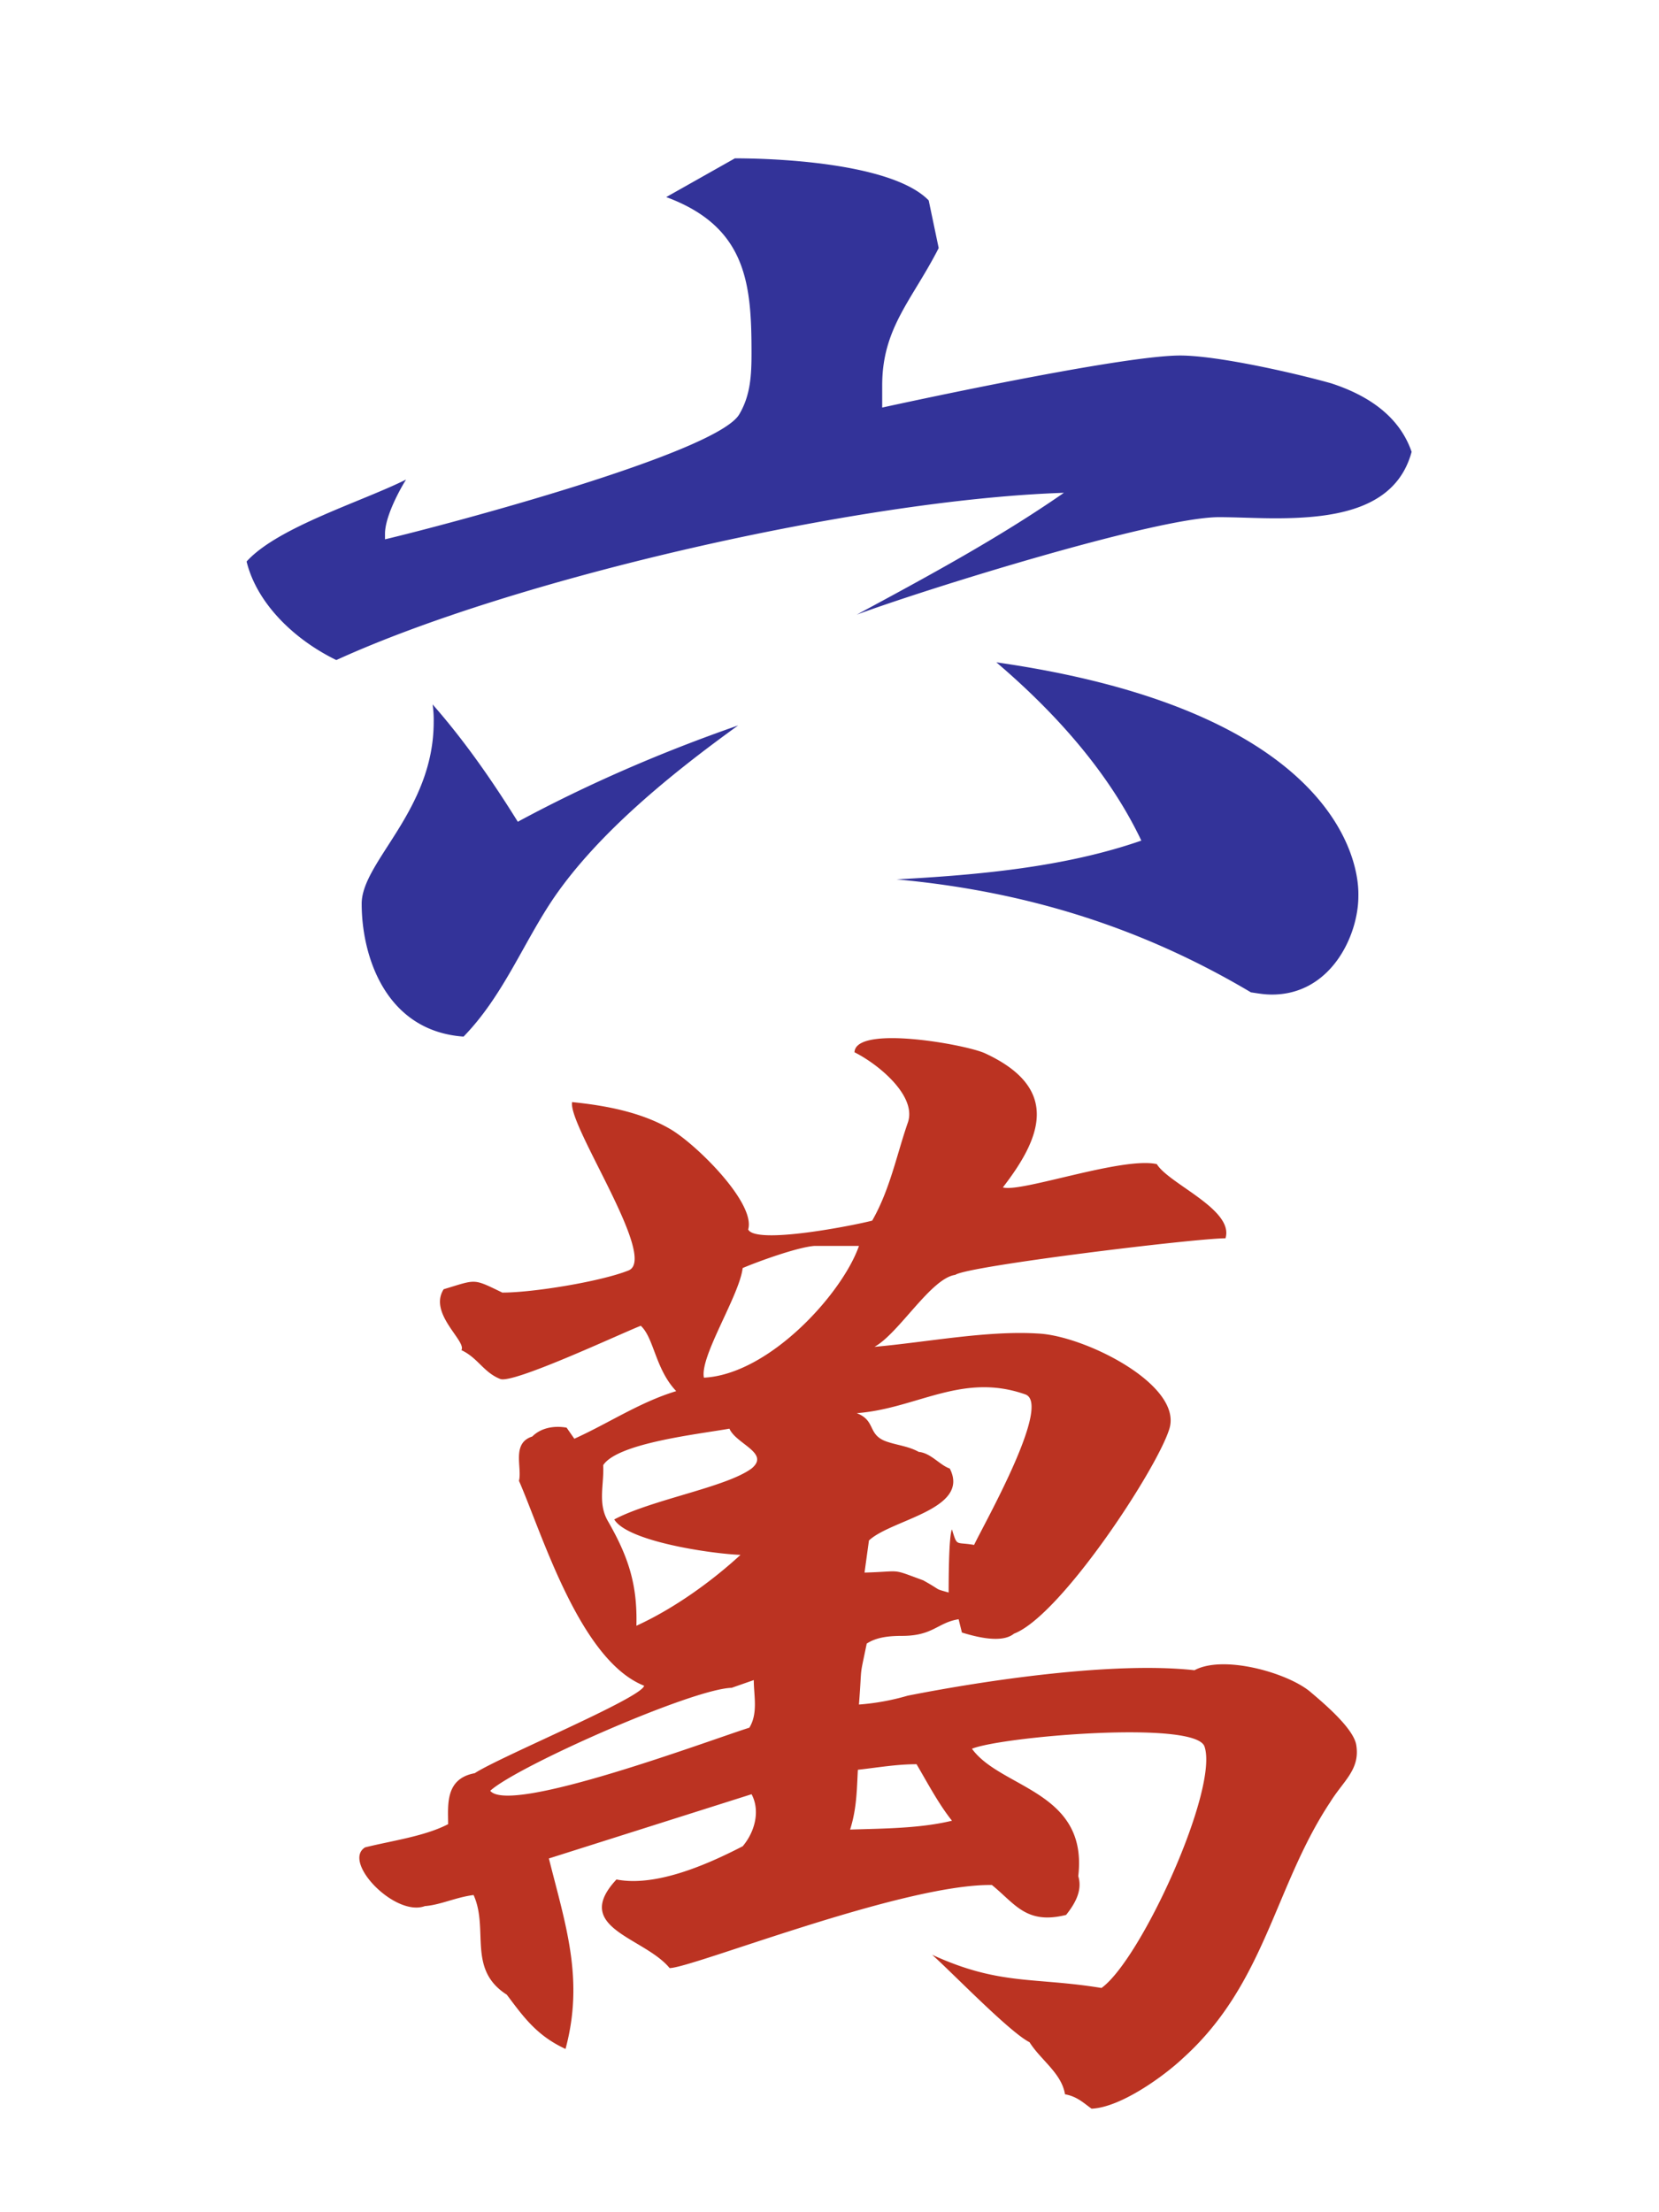 <svg xmlns="http://www.w3.org/2000/svg" width="150" height="200" viewBox="0 0 39.7 52.9"><path d="M23.841 15.83c1.431 1.219 2.703 2.65 3.471 4.267-1.829.636-3.896.822-5.857.928 3.18.291 5.936 1.192 8.48 2.703.186.027.318.053.504.053 1.404 0 2.067-1.404 2.067-2.358.026-1.087-.874-4.478-8.666-5.592zm-13.489 1.007a2.58 2.58 0 0 1 .026.424c0 2.12-1.723 3.339-1.723 4.346 0 1.272.583 3.048 2.438 3.18.954-.98 1.431-2.252 2.173-3.339 1.06-1.537 2.782-2.942 4.399-4.107-1.829.636-3.604 1.404-5.274 2.305-.61-.981-1.272-1.935-2.04-2.809zm21.492-7.685c-.848-.238-2.703-.662-3.604-.662-1.272 0-5.671.927-7.129 1.245v-.53c0-1.378.716-2.04 1.352-3.286l-.239-1.14c-.822-.848-3.392-1.007-4.638-1.007l-1.643.927c1.935.715 2.041 2.093 2.041 3.737 0 .53-.026 1.007-.291 1.457-.53.928-7.022 2.65-8.48 2.995v-.132c0-.371.291-.954.504-1.298-1.06.53-3.074 1.139-3.816 1.961.239.981 1.113 1.855 2.147 2.358 4.293-1.961 12.534-3.843 17.411-4.002-1.564 1.087-3.286 2.014-4.956 2.915 1.643-.609 7.181-2.332 8.666-2.332.397 0 .901.027 1.351.027 1.431 0 2.888-.212 3.26-1.59-.292-.848-1.034-1.352-1.935-1.643z" fill="#339"/><path d="M31.818 43.125c-1.325 2.014-1.537 4.319-3.498 6.095-.477.451-1.511 1.192-2.199 1.219-.186-.132-.344-.292-.636-.344-.079-.504-.583-.822-.848-1.246-.477-.238-1.881-1.696-2.332-2.093 1.616.742 2.438.53 4.054.795.954-.689 2.809-4.77 2.465-5.777-.212-.636-4.849-.239-5.565.053.689.954 2.783 1.007 2.544 3.048.106.344-.079.662-.291.928-.954.238-1.219-.265-1.776-.716-2.146-.026-7.181 1.988-7.712 1.988-.609-.742-2.358-.954-1.272-2.12.954.186 2.2-.371 3.021-.795.291-.344.424-.848.212-1.245l-4.85 1.537c.398 1.59.848 2.888.398 4.558-.689-.318-1.007-.768-1.405-1.298-.954-.609-.424-1.564-.795-2.385-.424.053-.795.238-1.166.265-.715.265-1.987-1.06-1.431-1.405.636-.159 1.431-.265 1.988-.556 0-.451-.08-1.087.636-1.219.609-.397 4.001-1.802 4.054-2.093-1.537-.609-2.438-3.63-2.995-4.903.08-.318-.185-.901.318-1.06.212-.212.53-.265.822-.212l.185.265c.822-.371 1.564-.874 2.438-1.139-.503-.53-.53-1.272-.848-1.564-.477.186-3.074 1.405-3.366 1.272-.398-.159-.53-.503-.927-.689.133-.212-.795-.874-.424-1.457.795-.238.689-.265 1.404.08.742 0 2.359-.265 3.021-.53.716-.292-1.457-3.472-1.351-4.028.795.08 1.643.239 2.332.636.61.345 2.067 1.775 1.881 2.412.186.371 2.571-.106 2.968-.212.424-.742.583-1.563.848-2.332.239-.636-.689-1.405-1.272-1.696.026-.662 2.676-.185 3.127.026 1.829.848 1.325 2.041.424 3.207.424.132 2.862-.742 3.684-.557.291.477 1.855 1.087 1.643 1.775-.716 0-6.175.663-6.466.875-.583.079-1.351 1.404-1.934 1.722 1.219-.106 2.703-.397 3.922-.318 1.113.053 3.498 1.245 3.127 2.305-.318.981-2.597 4.452-3.71 4.876-.291.238-.901.079-1.246-.027l-.079-.318c-.503.079-.609.398-1.351.398-.291 0-.609.026-.848.185-.186.901-.106.424-.186 1.458a5.66 5.66 0 0 0 1.166-.212c1.881-.371 4.929-.822 6.863-.609.689-.371 2.2.053 2.756.504.345.291 1.034.874 1.113 1.272.106.609-.318.875-.636 1.405zm-14.31-2.756c-.954.026-5.141 1.881-5.777 2.464.477.583 5.273-1.219 6.201-1.51.212-.345.106-.768.106-1.139zm-.053-6.201c-.742.132-2.676.344-3.021.874.026.45-.133.901.106 1.325.504.874.715 1.537.689 2.517.928-.424 1.829-1.087 2.491-1.696-.689-.026-2.703-.318-3.021-.848.901-.477 2.676-.768 3.286-1.219.451-.371-.371-.583-.53-.954zm2.04-4.373c-.397.026-1.351.371-1.723.53-.079.662-1.033 2.12-.927 2.623 1.564-.08 3.313-2.014 3.71-3.153zm2.438 12.402c-.477 0-.927.08-1.404.133-.026.477-.026.927-.186 1.431.795-.026 1.669-.026 2.438-.212-.318-.398-.583-.901-.848-1.352zm-1.431-8.4c.477.185.239.53.742.689.239.079.504.106.742.238.291.027.504.318.742.398.503.98-1.405 1.219-1.934 1.722l-.106.768c.927-.026.609-.106 1.404.185.477.265.239.186.609.292 0-.185 0-1.352.079-1.51.133.424.079.291.53.371.239-.504 1.881-3.392 1.219-3.604-1.511-.53-2.597.345-4.028.451z" fill="#b32"/></svg>